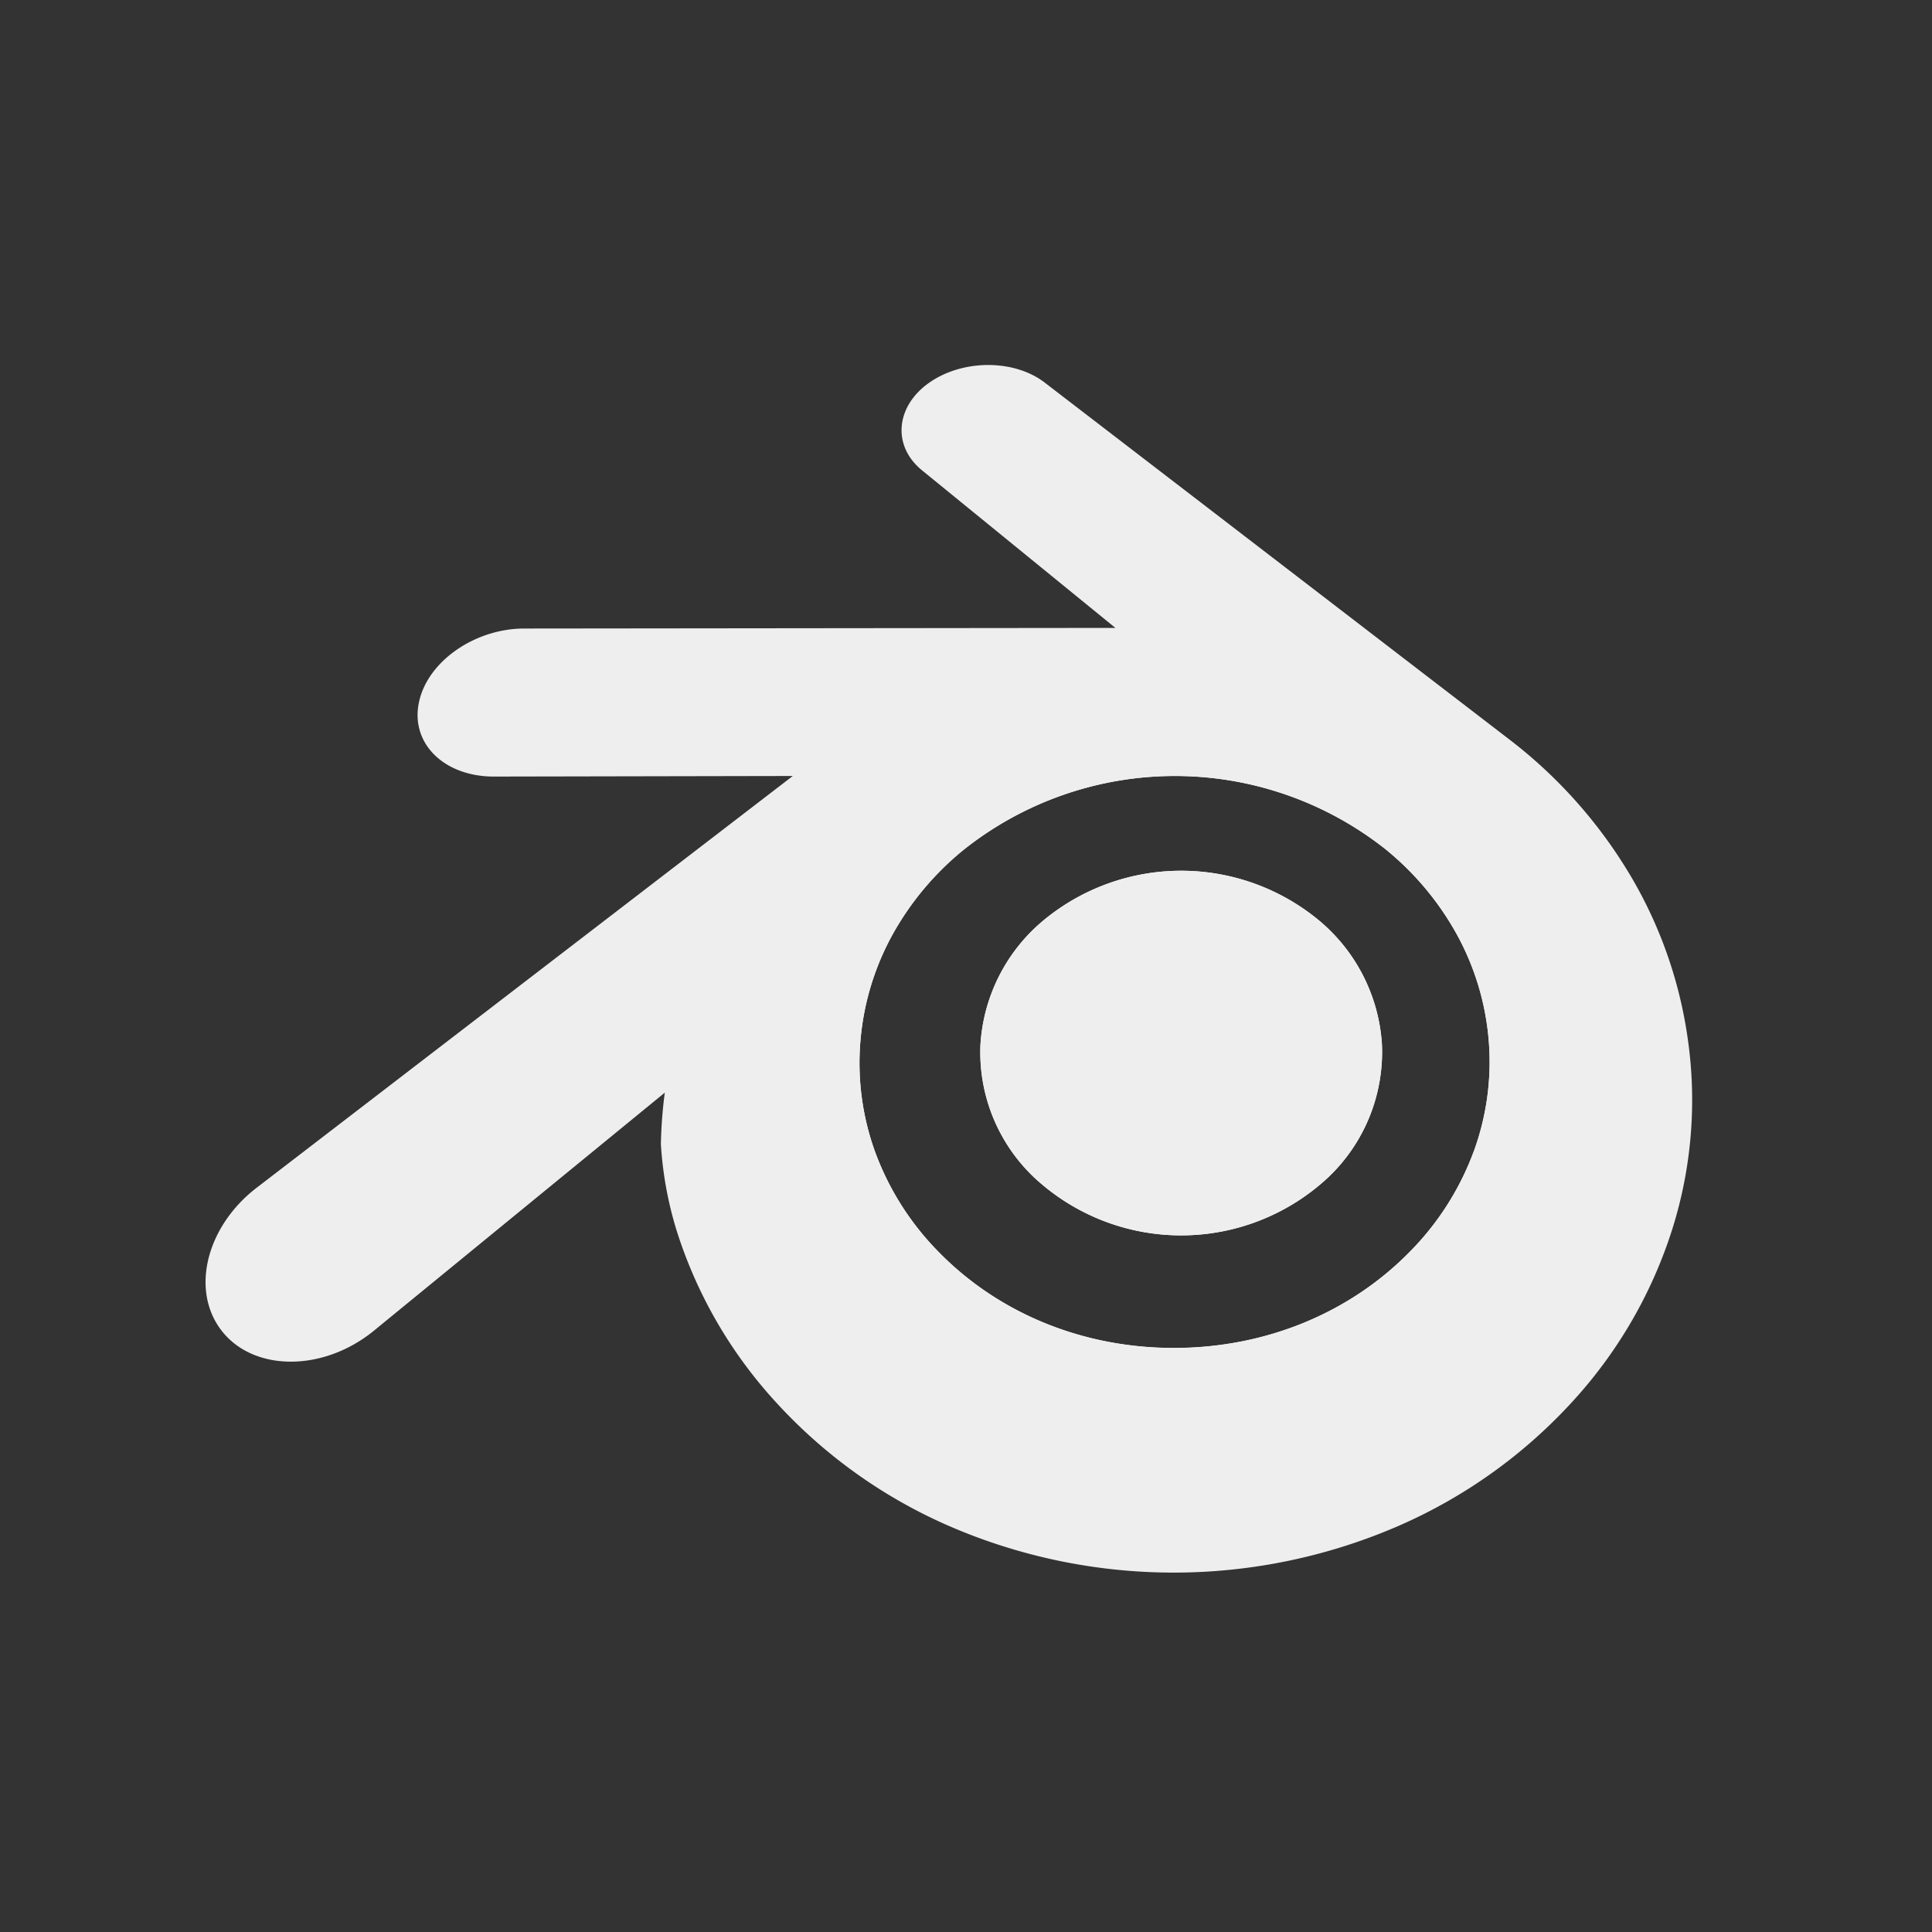 <svg id="Ebene_1" data-name="Ebene 1" xmlns="http://www.w3.org/2000/svg" viewBox="0 0 400 400">
  <rect x="0" y="0" width="400" height="400" fill="#333333" stroke="none"/>
  <defs>
    <style>
      .cls-1 {
        fill: #fff;
      }

      .cls-2 {
        fill: #eee;
      }

      .cls-3 {
        fill: none;
      }
    </style>
  </defs>
  <g>
    <path class="cls-1" d="M286.11,216.14A35.77,35.77,0,0,1,275,243.75a44.6,44.6,0,0,1-60.92,0A35.69,35.69,0,0,1,203,216.15a36.32,36.32,0,0,1,13.19-25.72,44.71,44.71,0,0,1,56.73,0A36.35,36.35,0,0,1,286.11,216.14Z"/>
    <path class="cls-1" d="M325.53,214.33c-1.13-20-10.93-37.61-25.7-50.1a87.15,87.15,0,0,0-110.57,0c-14.78,12.49-24.57,30.12-25.69,50.12-1.14,20.54,7.1,39.63,21.61,53.79,14.77,14.4,35.83,23.44,59.37,23.44s44.57-9,59.35-23.44C318.39,254,326.65,234.89,325.53,214.33Zm-20.39,24a58.16,58.16,0,0,1-13.28,20.85c-12.43,12.67-29.83,19.85-48.67,19.89S206.93,272,194.5,259.37a57.92,57.92,0,0,1-13.29-20.8,54.08,54.08,0,0,1-3.05-23.25,54.92,54.92,0,0,1,6.66-21.88,60.22,60.22,0,0,1,14.79-17.58,70.27,70.27,0,0,1,87.13-.13,60,60,0,0,1,14.77,17.53,54.81,54.81,0,0,1,6.69,21.87A54,54,0,0,1,305.14,238.36Z"/>
  </g>
  <path class="cls-2" d="M275,243.75a44.6,44.6,0,0,1-60.92,0A35.69,35.69,0,0,1,203,216.15a36.32,36.32,0,0,1,13.19-25.72,44.71,44.71,0,0,1,56.73,0,36.35,36.35,0,0,1,13.19,25.71A35.77,35.77,0,0,1,275,243.75Z"/>
  <path class="cls-2" d="M349.43,215.06a91.18,91.18,0,0,0-13-35.64,99.59,99.59,0,0,0-23.76-26.19l0,0L216.53,79.39c-.09-.06-.16-.14-.25-.19-6.31-4.85-16.92-4.83-23.85,0s-7.82,13-1.58,18.14l0,0L230.93,130l-122.23.13h-.16c-10.1,0-19.82,6.64-21.74,15-2,8.53,4.89,15.61,15.39,15.65v0l61.95-.12L53.58,245.57c-.14.1-.29.21-.42.32-10.43,8-13.8,21.26-7.24,29.66s20.84,8.56,31.38.05l60.34-49.38a94.54,94.54,0,0,0-.81,10.67,76,76,0,0,0,3.27,17.92,94.59,94.59,0,0,0,20.42,35.36,105.48,105.48,0,0,0,35.74,25.67,116.89,116.89,0,0,0,93.84-.16,106.24,106.24,0,0,0,35.71-25.77,95.39,95.39,0,0,0,20.42-35.43,88.9,88.9,0,0,0,3.2-39.42ZM194.5,259.37a57.92,57.92,0,0,1-13.29-20.8,54.08,54.08,0,0,1-3.05-23.25,54.92,54.92,0,0,1,6.66-21.88,60.22,60.22,0,0,1,14.79-17.58,70.27,70.27,0,0,1,87.13-.13,60,60,0,0,1,14.77,17.53,54.81,54.81,0,0,1,6.69,21.87,54,54,0,0,1-3.06,23.23,58.16,58.16,0,0,1-13.28,20.85c-12.43,12.67-29.83,19.85-48.67,19.89S206.93,272,194.5,259.37Z"/>
  <path class="cls-3" d="M214.09,243.75A35.69,35.69,0,0,1,203,216.15a36.32,36.32,0,0,1,13.19-25.72,44.71,44.71,0,0,1,56.73,0,36.35,36.35,0,0,1,13.19,25.71A35.77,35.77,0,0,1,275,243.75a44.6,44.6,0,0,1-60.92,0Z"/>
  <path class="cls-3" d="M0,0V400H400V0ZM178.16,215.32a54.92,54.92,0,0,1,6.66-21.88,60.22,60.22,0,0,1,14.79-17.58,70.27,70.27,0,0,1,87.13-.13,60,60,0,0,1,14.77,17.53,54.81,54.81,0,0,1,6.69,21.87,54,54,0,0,1-3.06,23.23,58.16,58.16,0,0,1-13.28,20.85c-12.43,12.67-29.83,19.85-48.67,19.89S206.93,272,194.5,259.37a57.92,57.92,0,0,1-13.29-20.8A54.08,54.08,0,0,1,178.16,215.32Z"/>
</svg>
